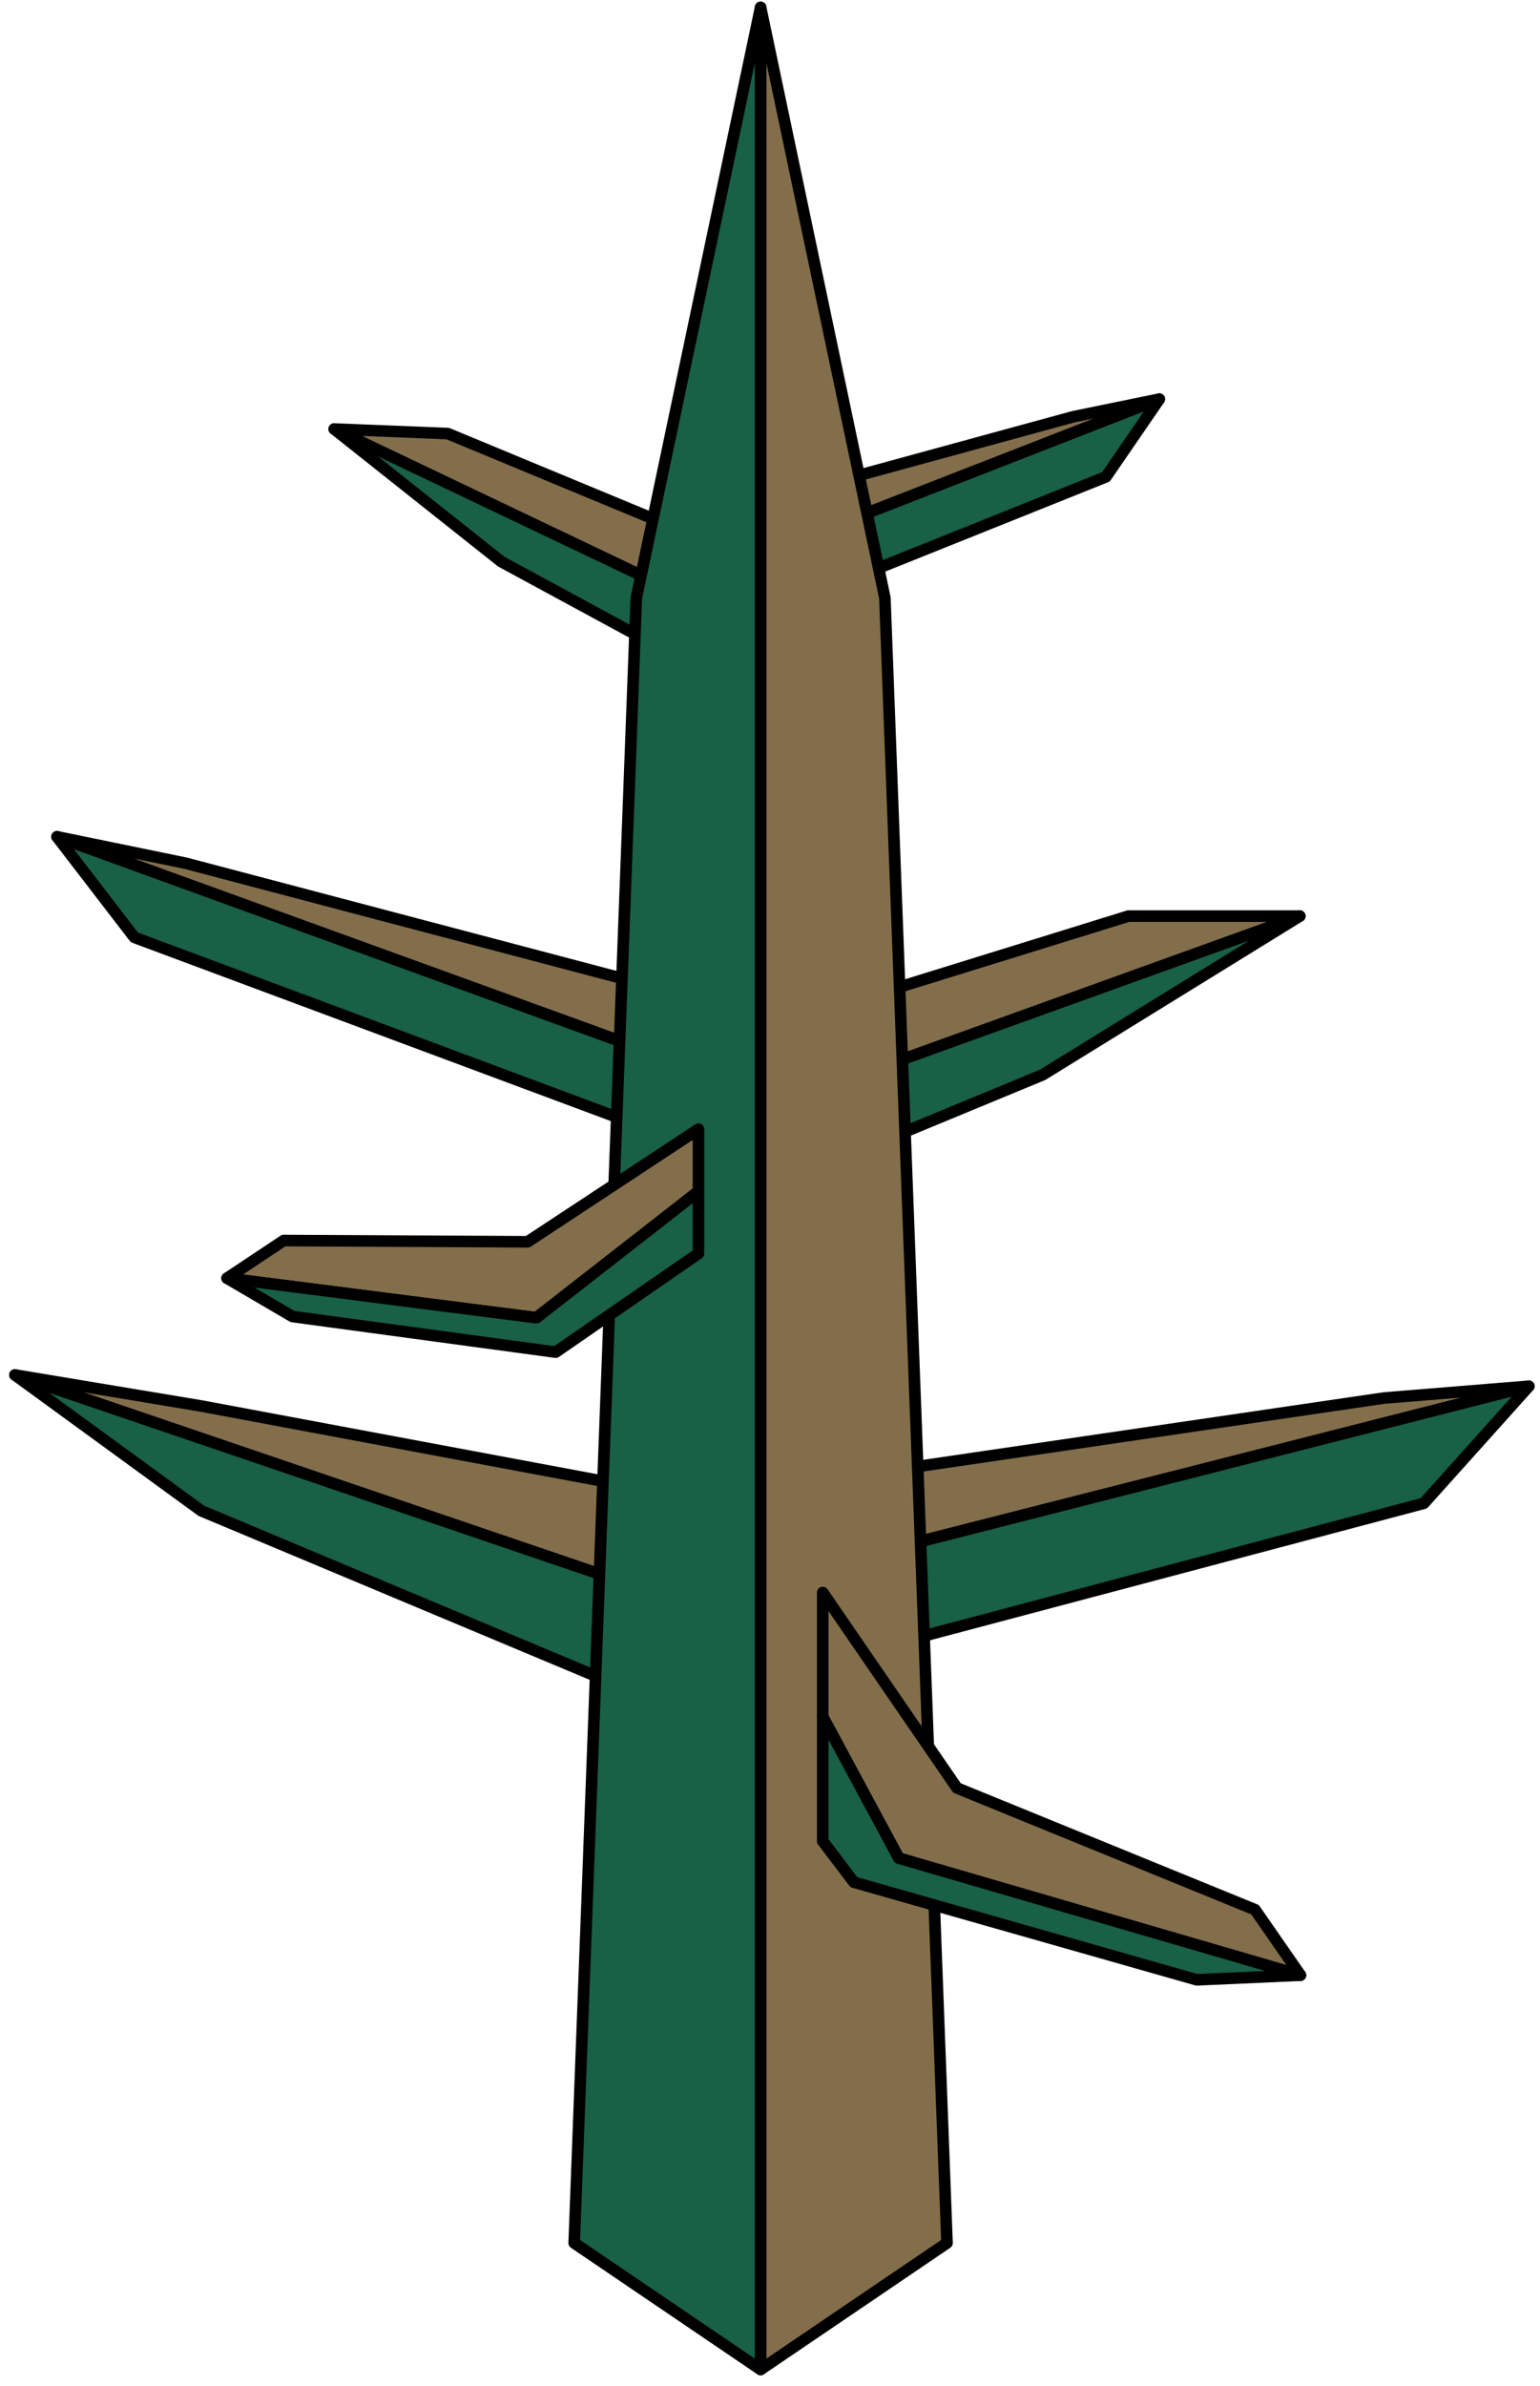 <?xml version="1.0" encoding="UTF-8" standalone="no"?><!DOCTYPE svg PUBLIC "-//W3C//DTD SVG 1.1//EN" "http://www.w3.org/Graphics/SVG/1.1/DTD/svg11.dtd"><svg width="100%" height="100%" viewBox="0 0 133 206" version="1.1" xmlns="http://www.w3.org/2000/svg" xmlns:xlink="http://www.w3.org/1999/xlink" xml:space="preserve" xmlns:serif="http://www.serif.com/" style="fill-rule:evenodd;clip-rule:evenodd;stroke-linecap:round;stroke-linejoin:round;stroke-miterlimit:1.5;"><g id="Tree_bald06"><g><path d="M112.256,79.09l-22.206,13.701l-22.078,9.133l-56.367,-20.996l-6.68,-8.688l62.886,22.834l44.445,-15.984Z" style="fill:#186046;stroke:#000;stroke-width:1px;"/><path d="M112.256,79.09l-14.804,0l-29.48,9.134l-51.944,-13.701l-11.103,-2.283l62.975,22.834l44.356,-15.984Z" style="fill:#836e4b;stroke:#000;stroke-width:1px;"/></g><g><path d="M1.29,118.703l16.099,11.73l39.976,16.748l65.602,-17.396l9.07,-10.107l-73.066,18.641l-57.681,-19.616Z" style="fill:#186046;stroke:#000;stroke-width:1px;"/><path d="M1.29,118.703l16.099,2.683l42.838,8.014l59.274,-8.7l12.536,-1.022l-73.163,18.625l-57.584,-19.6Z" style="fill:#836e4b;stroke:#000;stroke-width:1px;"/></g><g><path d="M28.863,37.039l14.428,11.449l14.438,7.826l37.786,-15.147l4.607,-6.71l-42.143,16.432l-29.116,-13.85Z" style="fill:#186046;stroke:#000;stroke-width:1px;"/><path d="M28.863,37.039l9.809,0.393l19.343,8.022l34.703,-9.481l7.404,-1.516l-42.203,16.429l-29.056,-13.847Z" style="fill:#836e4b;stroke:#000;stroke-width:1px;"/></g><g><path d="M76.422,51.621l5.366,142.022l-16.099,10.925l0,-203.929l10.733,50.982Z" style="fill:#836e4b;stroke:#000;stroke-width:1px;"/><g><path d="M71.055,137.486l11.592,16.876l25.741,10.507l3.923,5.655l-34.688,-10.105l-6.568,-12.2l0,-10.733Z" style="fill:#836e4b;stroke:#000;stroke-width:1px;"/><path d="M71.055,148.219l0,10.733l2.69,3.545l29.619,8.428l8.947,-0.401l-34.688,-10.105l-6.568,-12.2Z" style="fill:#186046;stroke:#000;stroke-width:1px;"/></g><path d="M65.689,0.639l0,203.929l-16.1,-10.925l5.366,-142.022l10.734,-50.982Z" style="fill:#186046;stroke:#000;stroke-width:1px;"/><g><path d="M60.322,97.488l-14.751,9.718l-21.073,-0.107l-4.889,3.253l26.72,3.414l13.993,-10.912l0,-5.366Z" style="fill:#836e4b;stroke:#000;stroke-width:1px;"/><path d="M60.322,102.854l0,5.367l-12.332,8.514l-22.734,-3.076l-5.647,-3.307l26.72,3.414l13.993,-10.912Z" style="fill:#186046;stroke:#000;stroke-width:1px;"/></g></g></g></svg>